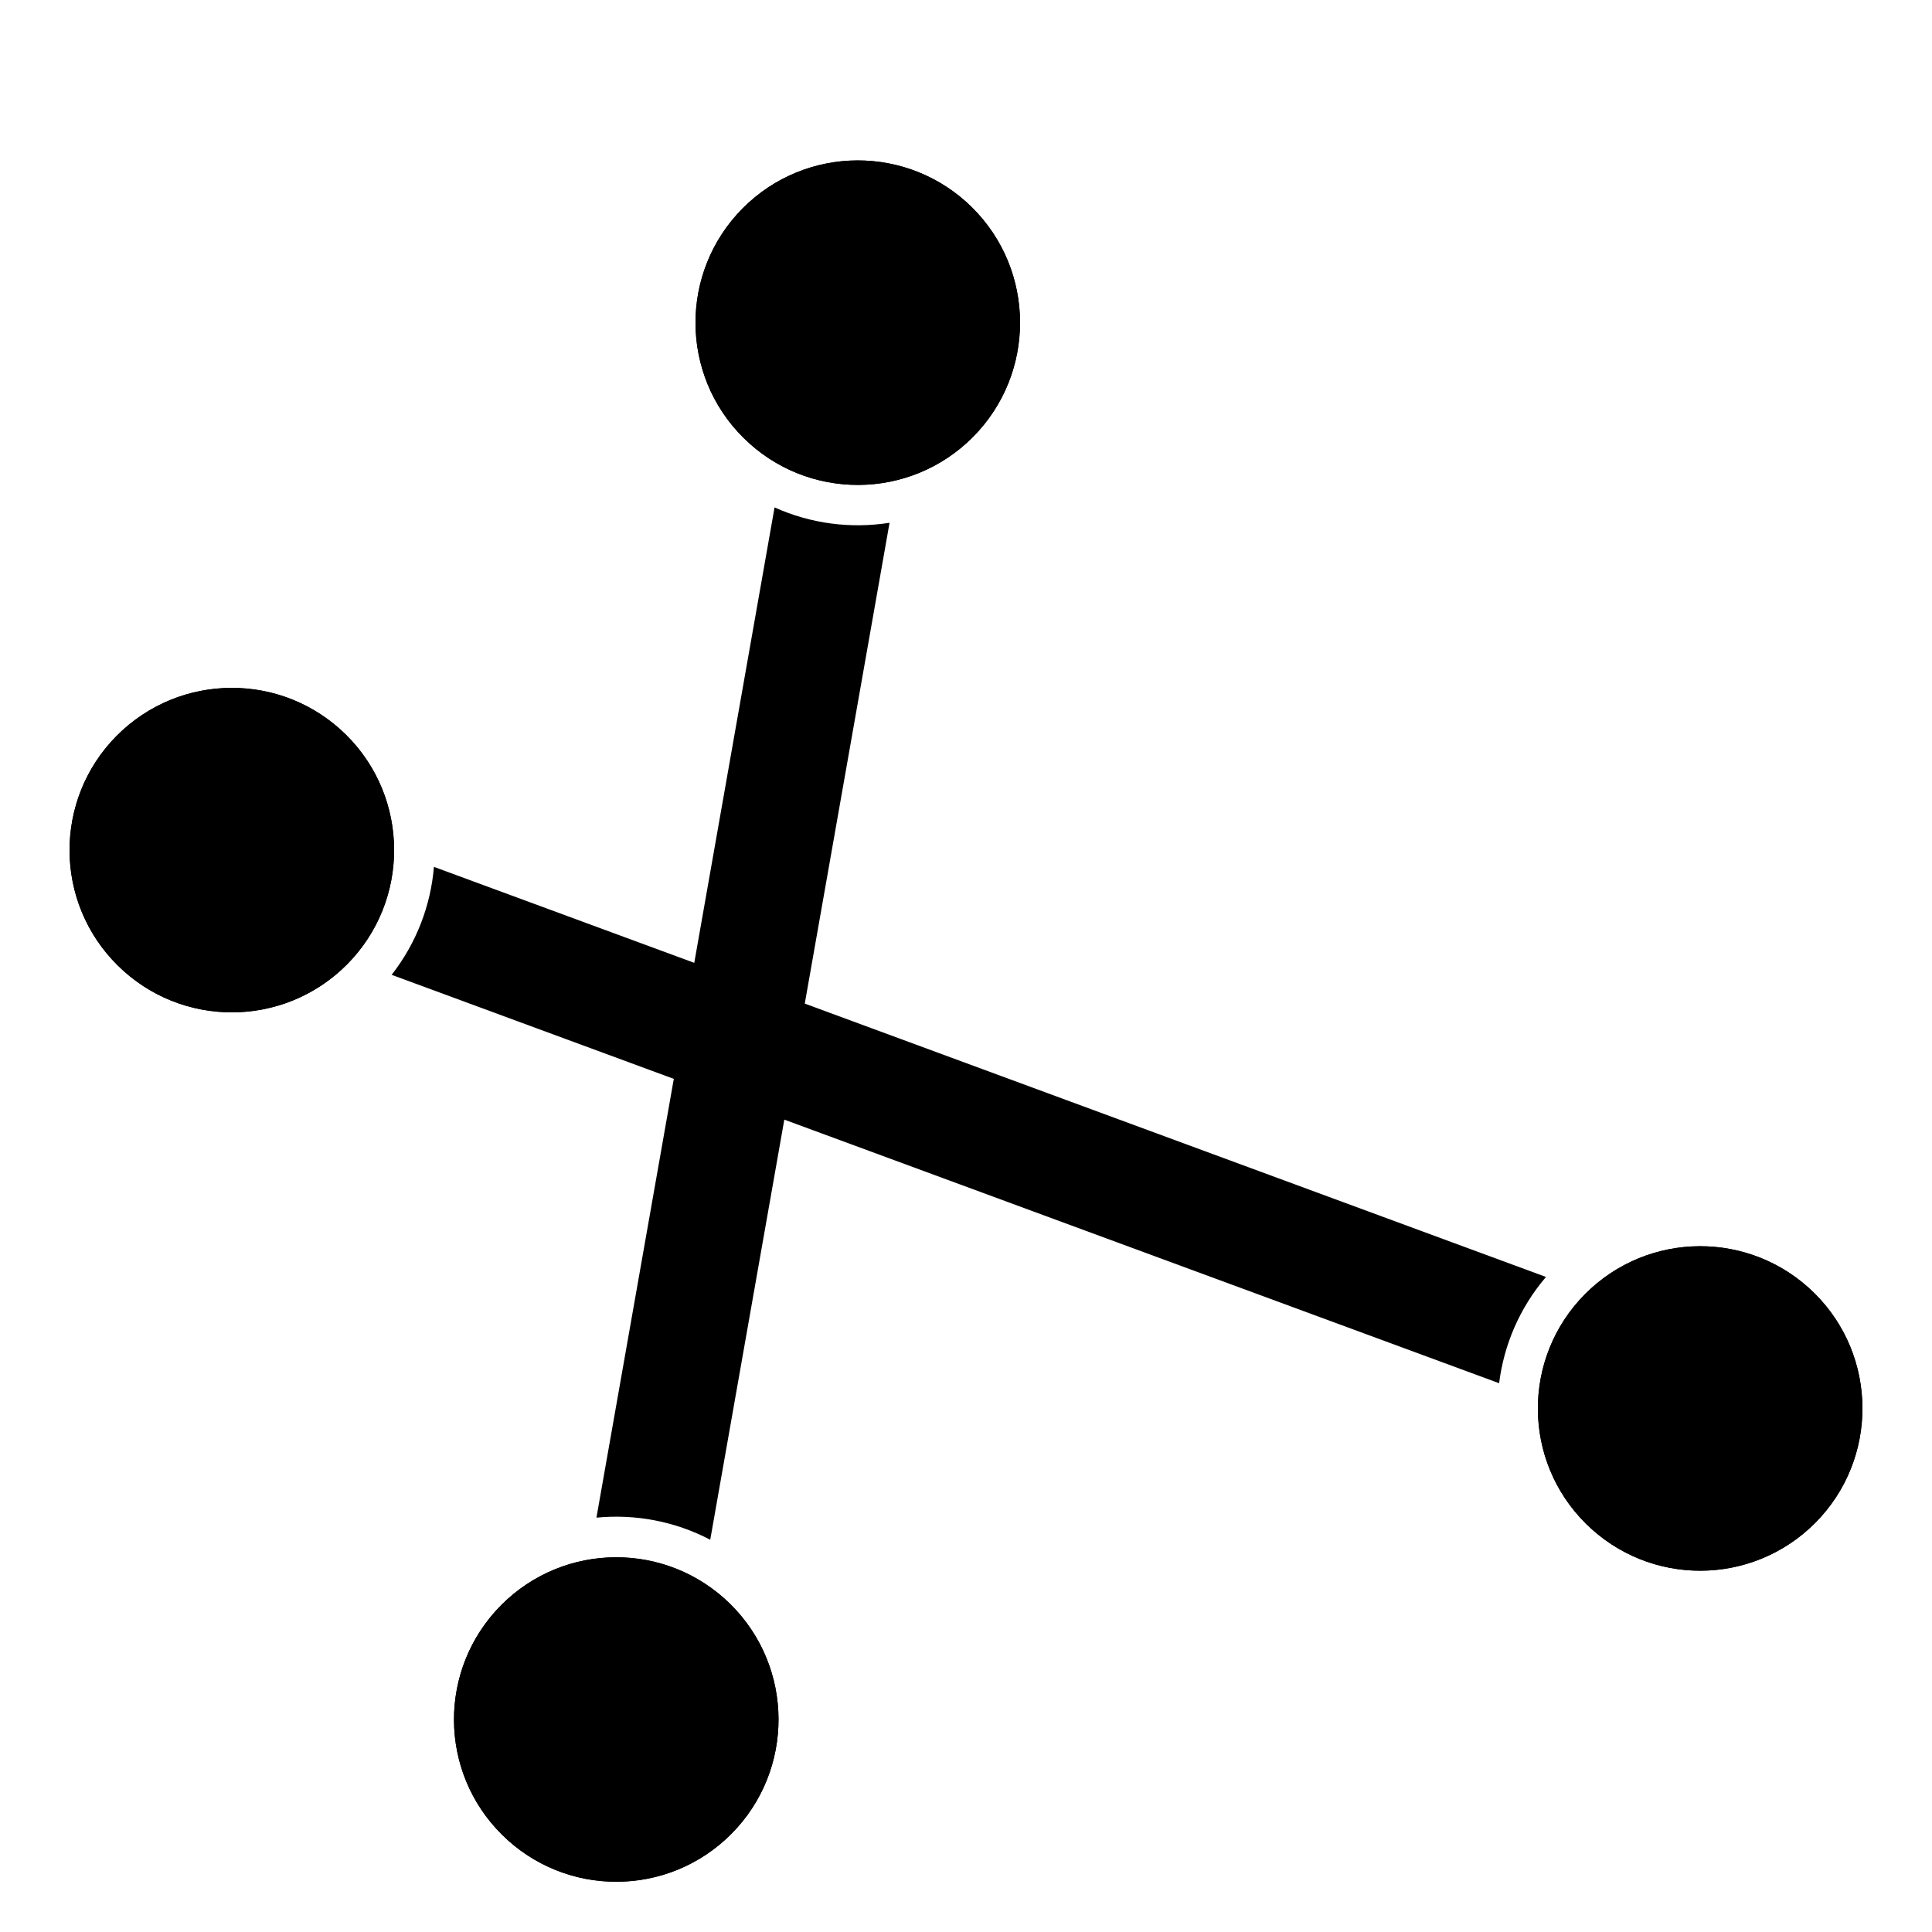 <?xml version="1.0" encoding="utf-8"?>
<!-- Generator: Adobe Illustrator 16.0.0, SVG Export Plug-In . SVG Version: 6.00 Build 0)  -->
<!DOCTYPE svg PUBLIC "-//W3C//DTD SVG 1.1//EN" "http://www.w3.org/Graphics/SVG/1.1/DTD/svg11.dtd">
<svg version="1.1" xmlns="http://www.w3.org/2000/svg" xmlns:xlink="http://www.w3.org/1999/xlink" x="0px" y="0px" width="100px"
	 height="100px" viewBox="0 0 100 100" enable-background="new 0 0 100 100" xml:space="preserve">
<g id="Layer_3" display="none">
</g>
<g id="Your_Icon">
</g>
<g id="Layer_4">
	<g>
		<path d="M50.365,22.613c-3.267,3.293-8.581,3.319-11.878,0.052c-3.297-3.262-3.318-8.58-0.055-11.874
			c3.269-3.296,8.581-3.319,11.88-0.057C53.607,14,53.628,19.32,50.365,22.613z"/>
		<path d="M44.4,14.304c0.369,0,1.08,0.091,1.688,0.692c0.939,0.931,0.946,2.454,0.017,3.392c-0.614,0.619-1.333,0.711-1.706,0.711
			c-0.368,0-1.077-0.09-1.692-0.699c-0.611-0.605-0.706-1.316-0.707-1.687c-0.002-0.371,0.086-1.085,0.693-1.697
			C43.308,14.396,44.026,14.304,44.4,14.304 M44.4,8.304c-2.162,0-4.323,0.83-5.968,2.488c-3.264,3.294-3.242,8.612,0.055,11.874
			c1.639,1.624,3.775,2.434,5.912,2.434c2.161,0,4.323-0.83,5.966-2.486c3.263-3.293,3.242-8.613-0.053-11.879
			C48.673,9.113,46.536,8.304,44.4,8.304L44.4,8.304z"/>
	</g>
	<g>
		<path d="M37.863,94.913c-3.266,3.293-8.58,3.319-11.877,0.053c-3.297-3.263-3.318-8.58-0.055-11.875
			c3.268-3.295,8.58-3.318,11.879-0.057C41.105,86.3,41.127,91.62,37.863,94.913z"/>
		<path d="M31.898,86.604L31.898,86.604c0.369,0,1.08,0.091,1.688,0.692c0.939,0.932,0.946,2.454,0.016,3.393
			c-0.613,0.618-1.331,0.711-1.705,0.711c-0.368,0-1.077-0.091-1.69-0.698c-0.612-0.606-0.707-1.317-0.708-1.688
			c-0.002-0.371,0.086-1.086,0.693-1.698C30.807,86.696,31.525,86.604,31.898,86.604 M31.898,80.604
			c-2.162,0-4.323,0.83-5.967,2.487c-3.264,3.295-3.242,8.612,0.055,11.875c1.639,1.624,3.775,2.434,5.911,2.434
			c2.162,0,4.323-0.83,5.966-2.486c3.264-3.293,3.242-8.613-0.053-11.879C36.171,81.413,34.034,80.604,31.898,80.604L31.898,80.604z
			"/>
	</g>
	<g>
		<path d="M17.967,49.913c-3.268,3.293-8.582,3.319-11.879,0.053c-3.297-3.263-3.318-8.58-0.055-11.875
			c3.27-3.295,8.582-3.318,11.881-0.057C21.209,41.3,21.229,46.62,17.967,49.913z"/>
		<path d="M12.002,41.604L12.002,41.604c0.369,0,1.08,0.091,1.688,0.692c0.939,0.931,0.945,2.454,0.018,3.391
			c-0.615,0.62-1.335,0.712-1.709,0.712c-0.368,0-1.077-0.09-1.69-0.698c-0.612-0.606-0.707-1.317-0.708-1.688
			c-0.002-0.371,0.086-1.085,0.691-1.697C10.908,41.696,11.628,41.604,12.002,41.604 M12.002,35.604
			c-2.162,0-4.324,0.83-5.969,2.487c-3.264,3.295-3.242,8.612,0.055,11.875c1.639,1.624,3.775,2.434,5.911,2.434
			c2.162,0,4.324-0.83,5.968-2.486c3.262-3.293,3.242-8.613-0.053-11.879C16.274,36.413,14.138,35.604,12.002,35.604L12.002,35.604z
			"/>
	</g>
	<g>
		<g>
			<path d="M41.655,51.946l4.388-24.887c-2.002,0.316-4.072,0.051-5.952-0.795l-4.156,23.573L22.46,44.869
				c-0.165,1.987-0.896,3.935-2.189,5.588l14.605,5.385l-4.004,22.711c2.007-0.195,4.06,0.186,5.89,1.144l3.834-21.745
				l36.998,13.643c0.247-1.978,1.055-3.894,2.426-5.5L41.655,51.946z"/>
		</g>
		<g>
			<path d="M93.967,78.813c-3.268,3.293-8.582,3.319-11.879,0.053c-3.297-3.263-3.318-8.58-0.055-11.875
				c3.27-3.295,8.582-3.318,11.881-0.057C97.209,70.2,97.229,75.521,93.967,78.813z"/>
			<path d="M88.002,70.504L88.002,70.504c0.369,0,1.08,0.091,1.688,0.692c0.939,0.931,0.945,2.454,0.018,3.391
				c-0.615,0.62-1.335,0.713-1.709,0.713c-0.368,0-1.077-0.091-1.69-0.698c-0.612-0.606-0.707-1.317-0.708-1.688
				c-0.002-0.371,0.086-1.086,0.691-1.696C86.908,70.597,87.628,70.504,88.002,70.504 M88.002,64.504
				c-2.162,0-4.324,0.83-5.969,2.487c-3.264,3.295-3.242,8.612,0.055,11.875c1.639,1.624,3.775,2.434,5.911,2.434
				c2.162,0,4.324-0.83,5.968-2.486c3.262-3.293,3.242-8.613-0.053-11.879C92.274,65.313,90.138,64.504,88.002,64.504L88.002,64.504
				z"/>
		</g>
	</g>
</g>
</svg>
